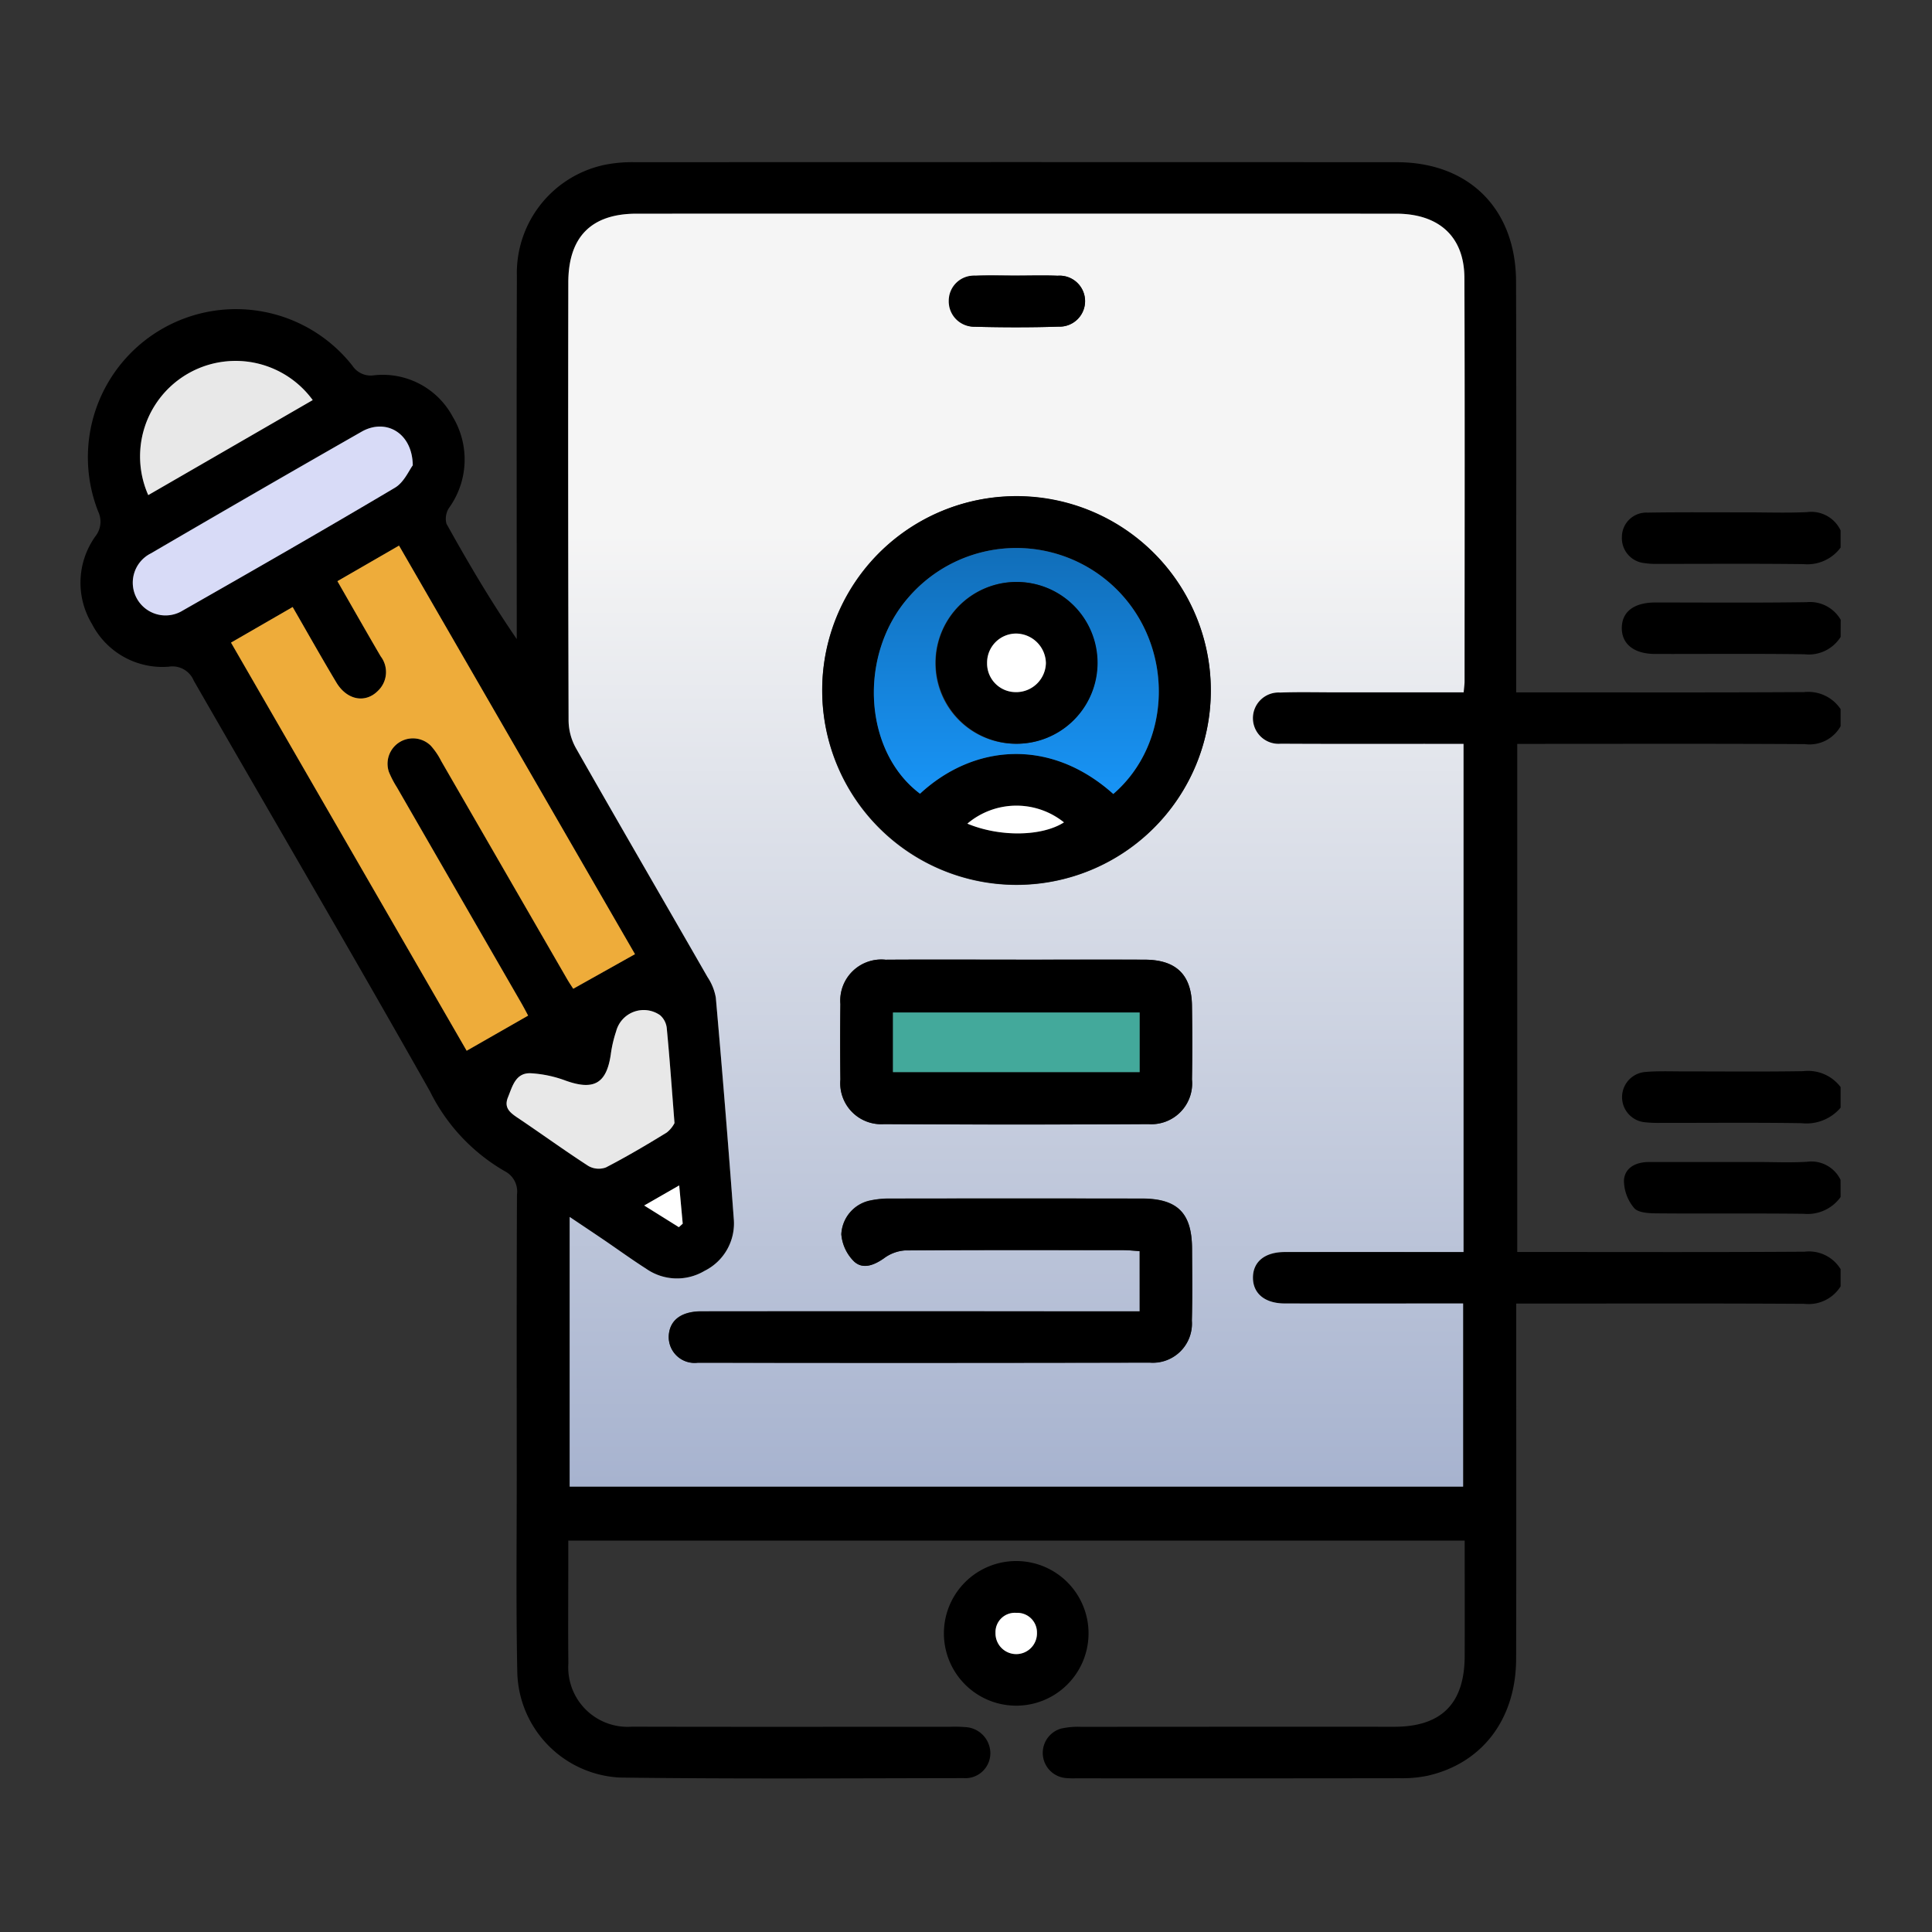 <svg xmlns="http://www.w3.org/2000/svg" xmlns:xlink="http://www.w3.org/1999/xlink" width="144" height="144" viewBox="0 0 144 144">
  <rect x="0" y="0" width="144" height="144" fill="#333333" stroke="none"/>
  <defs>
    <clipPath id="clip-path">
      <rect id="Rectángulo_57567" data-name="Rectángulo 57567" width="131.188" height="120.477" fill="none"/>
    </clipPath>
    <linearGradient id="linear-gradient" x1="0.5" x2="0.5" y2="1" gradientUnits="objectBoundingBox">
      <stop offset="0" stop-color="#f5f5f5"/>
      <stop offset="0.25" stop-color="#f5f5f5"/>
      <stop offset="1" stop-color="#a7b3cf"/>
    </linearGradient>
    <linearGradient id="linear-gradient-2" x1="0.5" x2="0.5" y2="1" gradientUnits="objectBoundingBox">
      <stop offset="0" stop-color="#116eb9"/>
      <stop offset="1" stop-color="#1894f6"/>
    </linearGradient>
  </defs>
  <g id="Grupo_889617" data-name="Grupo 889617" transform="translate(-8632 9302)">
    <g id="Grupo_889614" data-name="Grupo 889614" transform="translate(8637.999 -9289.919)">
      <g id="Grupo_179358" data-name="Grupo 179358" clip-path="url(#clip-path)">
        <path id="Trazado_228251" data-name="Trazado 228251" d="M131.188,83.8a2.818,2.818,0,0,1-2.7,1.3c-6.659-.042-13.318-.02-19.977-.02h-1.5V86.72c0,8.28.016,16.56-.007,24.839-.013,4.5-2.528,7.793-6.608,8.715a9.352,9.352,0,0,1-2.032.184q-12.1.018-24.2.007a6.021,6.021,0,0,1-.767-.025,1.883,1.883,0,0,1-.313-3.681,5.756,5.756,0,0,1,1.519-.13q11.653-.011,23.307-.006c3.529,0,5.248-1.724,5.26-5.269.009-2.849,0-5.7,0-8.607H36.357q0,1.054,0,2.11c0,2.347-.02,4.695.007,7.042a4.429,4.429,0,0,0,4.742,4.717c7.9.02,15.794.007,23.691.008a10,10,0,0,1,1.151.023,1.962,1.962,0,0,1,1.868,1.918,1.862,1.862,0,0,1-1.994,1.885c-8.537.012-17.075.069-25.611-.043a8.051,8.051,0,0,1-7.654-7.845c-.1-4.864-.039-9.73-.041-14.6,0-7-.014-14,.017-21A1.705,1.705,0,0,0,31.6,75.2a14.055,14.055,0,0,1-5.558-5.951c-5.788-10.245-11.736-20.4-17.6-30.6a1.718,1.718,0,0,0-1.863-1.039,5.905,5.905,0,0,1-5.72-3.178A5.944,5.944,0,0,1,1.106,27.9a1.76,1.76,0,0,0,.216-1.848A11.039,11.039,0,0,1,20.267,15.175a1.633,1.633,0,0,0,1.591.719,5.911,5.911,0,0,1,5.887,3.087,6.172,6.172,0,0,1-.263,6.776,1.47,1.47,0,0,0-.206,1.194c1.612,2.9,3.292,5.759,5.24,8.6V34.263c0-8.579-.02-17.157.011-25.736A8.247,8.247,0,0,1,39.09.2,10.562,10.562,0,0,1,41.377.009q28.365-.015,56.73,0c5.384,0,8.876,3.48,8.892,8.9.029,9.646.009,19.291.009,28.937v1.677h1.477c6.659,0,13.318.02,19.977-.019a2.9,2.9,0,0,1,2.726,1.267V42.05a2.661,2.661,0,0,1-2.667,1.332c-6.651-.04-13.3-.019-19.953-.019h-1.48V81.235h1.457c6.651,0,13.3.023,19.953-.021a2.763,2.763,0,0,1,2.691,1.3ZM103.094,39.521c.034-.392.067-.6.067-.808,0-10.03.026-20.061-.012-30.091-.012-3.07-1.9-4.776-5.094-4.777q-28.3-.007-56.606,0c-3.377,0-5.088,1.731-5.09,5.145q-.009,16.326.021,32.652a4.32,4.32,0,0,0,.545,2.033c3.247,5.707,6.548,11.384,9.817,17.078a3.975,3.975,0,0,1,.612,1.522Q48.071,70.5,48.69,78.73a3.947,3.947,0,0,1-2.178,3.912,4.015,4.015,0,0,1-4.366-.17c-1.042-.666-2.043-1.395-3.066-2.09-.85-.577-1.705-1.147-2.619-1.76V98.729h66.591V85.076c-4.508,0-8.9.007-13.3,0-1.484,0-2.367-.747-2.364-1.929s.883-1.9,2.376-1.906q5.763-.012,11.526,0h1.793V43.363h-1.449c-4.055,0-8.111.011-12.166-.011a1.913,1.913,0,1,1-.055-3.815c1.407-.05,2.817-.015,4.226-.015h9.454M11.219,35.814,28.784,66.231l4.58-2.619c-.079-.146-.289-.557-.519-.956q-4.632-8.035-9.266-16.067a7.49,7.49,0,0,1-.589-1.132,1.892,1.892,0,0,1,3.116-1.965,5.189,5.189,0,0,1,.782,1.161q4.674,8.084,9.339,16.173c.219.379.469.74.5.792l4.6-2.578L23.743,28.589l-4.591,2.65c1.138,1.979,2.17,3.794,3.223,5.6a1.93,1.93,0,0,1-.2,2.571c-.944.953-2.317.7-3.1-.616-1.095-1.823-2.134-3.678-3.259-5.627l-4.595,2.652M24.766,22.6c-.029-2.431-2.018-3.53-3.81-2.511q-7.884,4.485-15.709,9.072a2.441,2.441,0,1,0,2.384,4.254c5.291-3.014,10.574-6.042,15.81-9.151.676-.4,1.053-1.308,1.325-1.664M44.277,71.618c-.2-2.593-.359-4.8-.57-7a1.484,1.484,0,0,0-.506-1.032,2.125,2.125,0,0,0-3.275,1.209,9.333,9.333,0,0,0-.4,1.733c-.323,2.168-1.272,2.687-3.375,1.932a8.865,8.865,0,0,0-2.586-.545c-1.131-.047-1.363.965-1.7,1.79-.317.777.144,1.141.718,1.526,1.766,1.185,3.488,2.437,5.272,3.592a1.554,1.554,0,0,0,1.31.111c1.546-.8,3.048-1.692,4.532-2.6a2.143,2.143,0,0,0,.583-.71M17.308,17.738A7.119,7.119,0,0,0,5.051,24.82l12.257-7.082m24.7,60.034L44.6,79.389l.288-.26-.262-2.853-2.615,1.5" transform="translate(0 0)"/>
        <path id="Trazado_228252" data-name="Trazado 228252" d="M463.9,130.389a2.813,2.813,0,0,1-2.7,1.292c-3.706-.054-7.413-.014-11.12-.023-1.577,0-2.5-.736-2.491-1.943s.906-1.892,2.514-1.894c3.749,0,7.5.034,11.248-.023a2.647,2.647,0,0,1,2.552,1.311Z" transform="translate(-332.708 -94.997)"/>
        <path id="Trazado_228253" data-name="Trazado 228253" d="M463.941,104.286a3.077,3.077,0,0,1-2.748,1.233c-3.619-.046-7.24-.016-10.86-.019a5.592,5.592,0,0,1-1.017-.059,1.862,1.862,0,0,1-1.674-1.94,1.818,1.818,0,0,1,1.908-1.821c2.469-.041,4.94-.018,7.41-.02,1.491,0,2.983.052,4.471-.017a2.418,2.418,0,0,1,2.51,1.361Z" transform="translate(-332.753 -75.553)"/>
        <path id="Trazado_228254" data-name="Trazado 228254" d="M463.98,266.719a3.339,3.339,0,0,1-2.924,1.155c-3.5-.053-7-.018-10.5-.021a9.689,9.689,0,0,1-1.15-.046,1.881,1.881,0,0,1,.021-3.749c.932-.082,1.876-.042,2.814-.043,2.988,0,5.977.031,8.963-.018a3.038,3.038,0,0,1,2.776,1.186Z" transform="translate(-332.791 -196.24)"/>
        <path id="Trazado_228255" data-name="Trazado 228255" d="M464.367,292.931a3.026,3.026,0,0,1-2.738,1.251c-3.662-.047-7.325,0-10.988-.034-.574-.005-1.369-.043-1.666-.4a3.2,3.2,0,0,1-.756-2.072c.07-.95.908-1.355,1.872-1.354q4.025,0,8.049,0c1.235,0,2.474.056,3.7-.016a2.42,2.42,0,0,1,2.522,1.343Z" transform="translate(-333.178 -215.793)"/>
        <path id="Trazado_228256" data-name="Trazado 228256" d="M256.138,417.045a5.39,5.39,0,1,1-.1-10.78,5.39,5.39,0,0,1,.1,10.78m1.5-5.432a1.463,1.463,0,0,0-1.543-1.487,1.44,1.44,0,0,0-1.548,1.489,1.546,1.546,0,1,0,3.091,0" transform="translate(-186.344 -301.995)"/>
        <path id="Trazado_228257" data-name="Trazado 228257" d="M208.388,50.65h-9.454c-1.409,0-2.819-.035-4.226.015a1.913,1.913,0,1,0,.055,3.815c4.055.023,8.111.01,12.166.011h1.449V92.364h-1.793c-3.842,0-7.684-.005-11.526,0-1.493,0-2.373.725-2.376,1.906s.88,1.925,2.364,1.929c4.395.011,8.789,0,13.3,0v13.652H141.755V89.751c.913.613,1.769,1.183,2.619,1.76,1.023.7,2.024,1.424,3.066,2.09a4.016,4.016,0,0,0,4.366.17,3.947,3.947,0,0,0,2.178-3.912q-.608-8.233-1.336-16.456a3.974,3.974,0,0,0-.612-1.521c-3.269-5.695-6.57-11.371-9.817-17.079a4.319,4.319,0,0,1-.545-2.033q-.05-16.326-.021-32.652c0-3.413,1.713-5.144,5.09-5.144q28.3-.007,56.606,0c3.194,0,5.082,1.708,5.094,4.777.038,10.03.014,20.061.012,30.091,0,.208-.034.416-.067.808m-47.812-.072a14.482,14.482,0,1,0,14.579-14.536,14.433,14.433,0,0,0-14.579,14.536m23.666,46.2h-6.669q-13,0-25.992,0c-1.536,0-2.4.685-2.442,1.862a1.928,1.928,0,0,0,2.173,1.966q16.837.017,33.675-.007a2.918,2.918,0,0,0,3.142-3.125c.047-1.791.023-3.584.014-5.377-.014-2.646-1.082-3.719-3.742-3.724q-9.347-.016-18.694,0a6.94,6.94,0,0,0-1.524.139A2.7,2.7,0,0,0,162,91.045a3.223,3.223,0,0,0,.951,2.025c.657.606,1.484.279,2.22-.235a2.979,2.979,0,0,1,1.551-.59c5.42-.042,10.841-.027,16.261-.023.407,0,.815.046,1.254.073Zm-9.21-26.206c-3.243,0-6.485-.015-9.728.005a3.062,3.062,0,0,0-3.373,3.306q-.034,2.815,0,5.631a3.055,3.055,0,0,0,3.254,3.32q9.856.057,19.712,0a3.041,3.041,0,0,0,3.238-3.33c.033-1.834.028-3.669,0-5.5-.032-2.3-1.176-3.416-3.506-3.426-3.2-.014-6.4,0-9.6,0m.032-50.986c-1.02,0-2.041-.03-3.059.008a1.9,1.9,0,1,0-.048,3.8c2.081.054,4.166.059,6.246-.008a1.9,1.9,0,1,0-.08-3.793c-1.018-.041-2.039-.009-3.059-.011" transform="translate(-105.294 -11.128)" fill="url(#linear-gradient)"/>
        <path id="Trazado_228258" data-name="Trazado 228258" d="M43.713,118.618l4.595-2.652c1.125,1.949,2.165,3.8,3.259,5.627.788,1.312,2.16,1.57,3.1.616a1.93,1.93,0,0,0,.2-2.571c-1.053-1.8-2.085-3.617-3.223-5.6l4.591-2.65,17.588,30.451-4.6,2.578c-.033-.052-.283-.413-.5-.792q-4.672-8.085-9.339-16.173A5.2,5.2,0,0,0,58.6,126.3a1.892,1.892,0,0,0-3.116,1.965,7.515,7.515,0,0,0,.589,1.132q4.631,8.035,9.266,16.067c.23.4.44.81.519.956l-4.58,2.619L43.713,118.618" transform="translate(-32.494 -82.803)" fill="#eeac3a"/>
        <path id="Trazado_228259" data-name="Trazado 228259" d="M35.975,79.7c-.273.356-.649,1.262-1.325,1.664-5.235,3.109-10.519,6.136-15.81,9.151a2.441,2.441,0,1,1-2.384-4.254q7.833-4.573,15.709-9.072c1.792-1.019,3.781.079,3.81,2.511" transform="translate(-11.208 -57.096)" fill="#d8dbf7"/>
        <path id="Trazado_228260" data-name="Trazado 228260" d="M136.261,254.7a2.144,2.144,0,0,1-.583.71c-1.484.913-2.986,1.8-4.532,2.6a1.554,1.554,0,0,1-1.31-.111c-1.785-1.155-3.506-2.407-5.272-3.592-.573-.385-1.035-.749-.718-1.526.336-.825.568-1.837,1.7-1.79a8.864,8.864,0,0,1,2.586.545c2.1.756,3.051.236,3.374-1.931a9.337,9.337,0,0,1,.4-1.733,2.125,2.125,0,0,1,3.275-1.209,1.485,1.485,0,0,1,.506,1.033c.212,2.2.366,4.408.57,7" transform="translate(-91.984 -183.078)" fill="#e8e8e8"/>
        <path id="Trazado_228261" data-name="Trazado 228261" d="M30.037,60.656,17.779,67.738a7.119,7.119,0,0,1,12.258-7.082" transform="translate(-12.728 -42.917)" fill="#e8e8e8"/>
        <path id="Trazado_228262" data-name="Trazado 228262" d="M163.684,298.69l2.615-1.5.262,2.853-.288.26-2.589-1.617" transform="translate(-121.674 -220.918)" fill="#fff"/>
        <path id="Trazado_228263" data-name="Trazado 228263" d="M268.8,422.8a1.546,1.546,0,1,1-3.091,0,1.44,1.44,0,0,1,1.548-1.489A1.463,1.463,0,0,1,268.8,422.8" transform="translate(-197.51 -313.179)" fill="#fff"/>
        <path id="Trazado_228264" data-name="Trazado 228264" d="M215.4,111.6a14.482,14.482,0,1,1,14.282,14.412A14.5,14.5,0,0,1,215.4,111.6m21.7,7.649c4.389-3.79,4.541-10.9.323-15.177a10.614,10.614,0,0,0-15.578.511c-3.781,4.308-3.365,11.484.849,14.646,3.962-3.67,9.663-4.222,14.406.02m-10.877,2.211c2.435,1.015,5.562.956,7.2-.094a5.658,5.658,0,0,0-7.2.094" transform="translate(-160.114 -72.154)"/>
        <path id="Trazado_228265" data-name="Trazado 228265" d="M205.931,309.382V304.9c-.44-.027-.847-.073-1.254-.073-5.42,0-10.841-.02-16.261.023a2.976,2.976,0,0,0-1.551.589c-.736.514-1.564.841-2.22.235a3.223,3.223,0,0,1-.951-2.025,2.7,2.7,0,0,1,2.178-2.521,6.952,6.952,0,0,1,1.524-.139q9.347-.013,18.694,0c2.66,0,3.728,1.078,3.742,3.724.01,1.792.033,3.585-.014,5.377a2.918,2.918,0,0,1-3.142,3.125q-16.837.036-33.675.007a1.928,1.928,0,0,1-2.173-1.966c.046-1.176.906-1.86,2.442-1.862q13-.014,25.992,0h6.669" transform="translate(-126.983 -223.729)"/>
        <path id="Trazado_228266" data-name="Trazado 228266" d="M233.731,231.608c3.2,0,6.4-.011,9.6,0,2.33.01,3.474,1.126,3.506,3.426.025,1.834.03,3.669,0,5.5a3.041,3.041,0,0,1-3.238,3.33q-9.856.059-19.712,0a3.055,3.055,0,0,1-3.254-3.319q-.033-2.815,0-5.631A3.062,3.062,0,0,1,224,231.614c3.243-.021,6.485-.005,9.728-.006m9.205,3.938H224.549v4.444h18.386Z" transform="translate(-163.992 -172.161)"/>
        <path id="Trazado_228267" data-name="Trazado 228267" d="M257.21,32.934c1.02,0,2.041-.032,3.059.009a1.9,1.9,0,1,1,.08,3.793c-2.08.068-4.165.062-6.246.008a1.888,1.888,0,0,1-1.947-1.939,1.869,1.869,0,0,1,1.994-1.866c1.018-.038,2.039-.008,3.059-.007" transform="translate(-187.439 -24.472)"/>
        <path id="Trazado_228268" data-name="Trazado 228268" d="M248.245,130.409c-4.742-4.242-10.444-3.69-14.406-.02-4.214-3.162-4.629-10.338-.849-14.646a10.614,10.614,0,0,1,15.578-.511c4.217,4.272,4.065,11.387-.323,15.176m-7.218-3.745a6.029,6.029,0,1,0-6.041-5.976,5.992,5.992,0,0,0,6.041,5.976" transform="translate(-171.266 -83.31)" fill="url(#linear-gradient-2)"/>
        <path id="Trazado_228269" data-name="Trazado 228269" d="M257.553,188.238a5.658,5.658,0,0,1,7.2-.095c-1.638,1.05-4.765,1.109-7.2.095" transform="translate(-191.451 -138.929)" fill="#fff"/>
        <rect id="Rectángulo_57566" data-name="Rectángulo 57566" width="18.386" height="4.444" transform="translate(60.557 63.385)" fill="#43a99b"/>
        <path id="Trazado_228270" data-name="Trazado 228270" d="M254.315,133.992a6.029,6.029,0,1,1,.034-12.059,6.029,6.029,0,0,1-.034,12.059m-.024-3.848a2.216,2.216,0,0,0,2.216-2.166,2.245,2.245,0,0,0-2.2-2.2,2.167,2.167,0,0,0-2.184,2.179,2.137,2.137,0,0,0,2.164,2.186" transform="translate(-184.554 -90.639)"/>
        <path id="Trazado_228271" data-name="Trazado 228271" d="M265.448,141.285a2.137,2.137,0,0,1-2.164-2.186,2.167,2.167,0,0,1,2.184-2.179,2.245,2.245,0,0,1,2.2,2.2,2.216,2.216,0,0,1-2.216,2.166" transform="translate(-195.711 -101.779)" fill="#fff"/>
      </g>
    </g>
    <rect id="Rectángulo_300221" data-name="Rectángulo 300221" width="144" height="144" transform="translate(8632 -9302)" fill="none"/>
  </g>
</svg>
